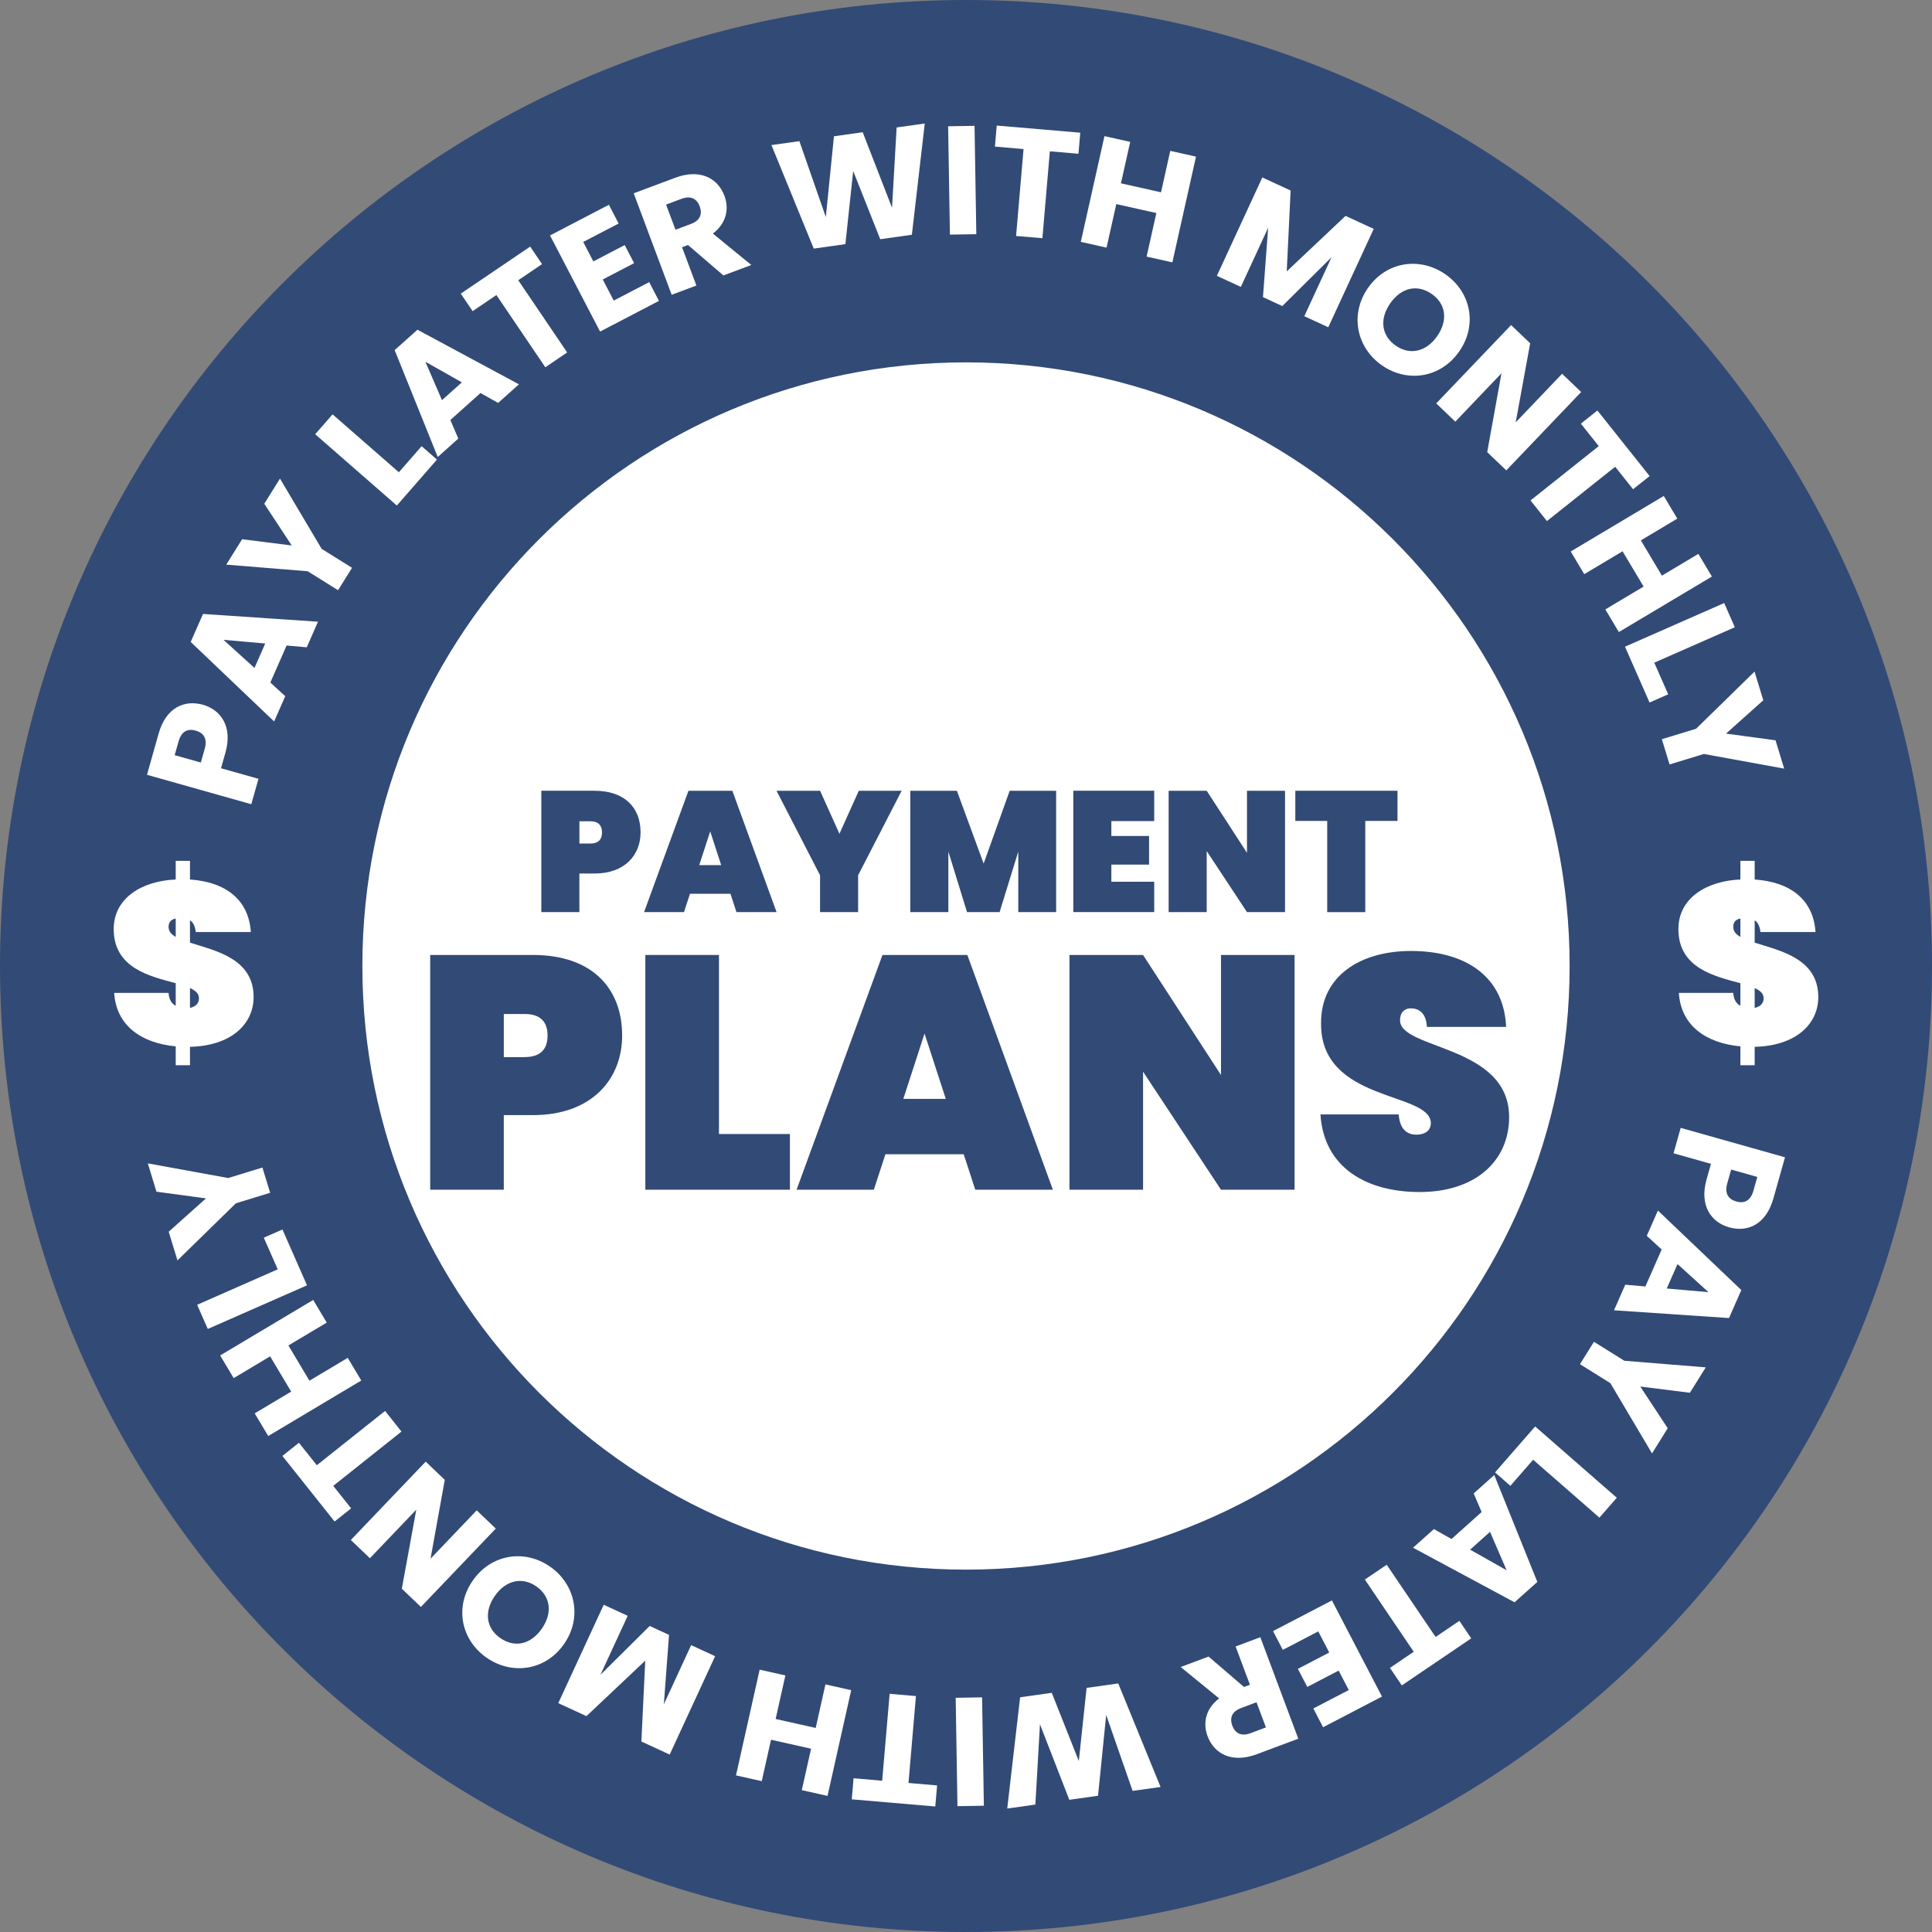 <?xml version="1.0" encoding="UTF-8"?>
<svg id="Layer_2" xmlns="http://www.w3.org/2000/svg" viewBox="0 0 619.8 619.8">
  <rect x="0" y="0" width="619.8" height="619.8" fill="#808080" stroke="none"/>
  <defs>
    <style>
      .cls-1 {
        fill: #324a76;
      }

      .cls-2 {
        fill: #fff;
      }
    </style>
  </defs>
  <g id="Layer_1-2" data-name="Layer_1">
    <g>
      <circle class="cls-2" cx="313.22" cy="308.08" r="235"/>
      <g>
        <path class="cls-1" d="M309.9,0C138.75,0,0,138.75,0,309.9s138.75,309.9,309.9,309.9,309.9-138.75,309.9-309.9S481.05,0,309.9,0ZM309.9,503.55c-106.95,0-193.65-86.7-193.65-193.65s86.7-193.65,193.65-193.65,193.65,86.7,193.65,193.65-86.7,193.65-193.65,193.65Z"/>
        <g>
          <path class="cls-2" d="M72.33,241.41l-1.42,5.05,12.01,3.39-2.3,8.15-33.46-9.44,3.72-13.2c2.31-8.2,8.09-10.99,14.24-9.26,5.53,1.56,9.62,6.78,7.21,15.31ZM65.68,240.2c.91-3.24-.32-5.08-2.89-5.81s-4.58.2-5.5,3.44l-1.25,4.43,8.39,2.37,1.25-4.43Z"/>
          <path class="cls-2" d="M91.95,207.08l-5.22,11.88,4.78,4.38-3.57,8.11-26.76-25.51,3.95-8.98,36.89,2.49-3.61,8.21-6.46-.57ZM71.7,205.26l9.94,9.02,3.45-7.84-13.39-1.18Z"/>
          <path class="cls-2" d="M72.58,181.14l5.09-8.15,15.92,2-8.81-13.38,5.04-8.07,13.37,22.54,9.75,6.08-4.49,7.18-9.75-6.08-26.12-2.12Z"/>
          <path class="cls-2" d="M106.69,132.93l21.27,18.57,7.3-8.36,4.92,4.3-12.87,14.74-26.19-22.87,5.57-6.38Z"/>
          <path class="cls-2" d="M154.15,126.08l-9.67,8.66,2.55,5.96-6.6,5.91-13.82-34.29,7.31-6.54,32.56,17.51-6.68,5.98-5.65-3.19ZM136.47,116.05l5.32,12.32,6.38-5.71-11.7-6.61Z"/>
          <path class="cls-2" d="M147.83,94.19l22.26-15.08,3.8,5.62-7.63,5.17,15.69,23.17-7.01,4.75-15.69-23.17-7.63,5.17-3.8-5.62Z"/>
          <path class="cls-2" d="M198.48,71.7l-11.38,5.92,3.25,6.24,10.06-5.24,3.02,5.8-10.06,5.24,3.52,6.77,11.38-5.92,3.13,6.02-18.89,9.84-16.06-30.84,18.89-9.84,3.13,6.02Z"/>
          <path class="cls-2" d="M216.6,57.03c7.98-2.98,13.69.12,15.8,5.78,1.53,4.08.74,8.76-3.71,12.12l12.34,10.08-8.95,3.35-11.37-9.76-1.9.71,4.6,12.29-7.93,2.97-12.18-32.56,13.31-4.98ZM218.6,63.79l-4.92,1.84,3.02,8.07,4.92-1.84c2.97-1.11,3.79-3.16,2.83-5.71-.9-2.41-2.88-3.47-5.85-2.36Z"/>
          <path class="cls-2" d="M247.48,46.54l8.97-1.26,8.48,24.36,2.61-25.92,9.22-1.3,9.41,24.23,1.48-25.76,9.02-1.27-4.13,35.69-10.15,1.43-8.68-21.88-2.5,23.46-10.15,1.43-13.57-33.2Z"/>
          <path class="cls-2" d="M304.17,40.51l8.47-.14.57,34.76-8.47.14-.57-34.76Z"/>
          <path class="cls-2" d="M319.76,40.28l26.8,2.29-.58,6.76-9.18-.79-2.39,27.88-8.44-.72,2.39-27.88-9.18-.79.58-6.76Z"/>
          <path class="cls-2" d="M370.97,68.35l-12.85-2.88-3.13,13.97-8.26-1.85,7.59-33.92,8.26,1.85-2.97,13.29,12.85,2.88,2.97-13.29,8.26,1.85-7.59,33.92-8.26-1.85,3.13-13.97Z"/>
          <path class="cls-2" d="M404.96,56.93l9.08,4.19-1.24,25.94,18.86-17.8,9.04,4.17-14.58,31.56-7.69-3.55,8.74-18.92-15.8,15.67-6.2-2.87,1.66-22.25-8.76,18.97-7.69-3.55,14.58-31.56Z"/>
          <path class="cls-2" d="M443.37,117.24c-8.1-5.62-10.48-16.25-4.53-24.84,5.96-8.59,16.73-10.04,24.83-4.42,8.14,5.65,10.43,16.16,4.48,24.74-5.96,8.59-16.67,10.13-24.77,4.52ZM447.78,110.9c4.56,3.16,9.82,1.93,13.29-3.08,3.53-5.09,2.79-10.36-1.77-13.52-4.64-3.22-9.8-2.04-13.33,3.05-3.47,5.01-2.83,10.33,1.81,13.55Z"/>
          <path class="cls-2" d="M507.25,125.76l-24.02,25.14-6.12-5.85,4.57-25.29-14.81,15.51-6.12-5.85,24.02-25.14,6.12,5.85-4.64,25.36,14.88-15.58,6.12,5.85Z"/>
          <path class="cls-2" d="M512.46,131.69l16.75,21.04-5.31,4.22-5.74-7.21-21.89,17.42-5.27-6.62,21.89-17.42-5.74-7.21,5.31-4.22Z"/>
          <path class="cls-2" d="M527.28,188.17l-6.75-11.31-12.29,7.33-4.34-7.27,29.85-17.81,4.34,7.27-11.69,6.98,6.75,11.31,11.7-6.98,4.34,7.27-29.85,17.81-4.34-7.27,12.29-7.33Z"/>
          <path class="cls-2" d="M556.54,201.22l-25.84,11.37,4.47,10.15-5.98,2.63-7.88-17.91,31.82-14,3.41,7.75Z"/>
          <path class="cls-2" d="M562.87,215.46l2.81,9.19-11.96,10.7,15.88,2.14,2.78,9.09-25.78-4.7-10.99,3.36-2.48-8.1,10.99-3.36,18.74-18.32Z"/>
        </g>
        <g>
          <path class="cls-2" d="M547.46,378.42l1.43-5.05-12.01-3.39,2.3-8.15,33.46,9.44-3.72,13.2c-2.31,8.2-8.09,10.99-14.24,9.26-5.53-1.56-9.62-6.78-7.21-15.31ZM554.12,379.63c-.91,3.24.32,5.08,2.89,5.81s4.58-.2,5.5-3.44l1.25-4.43-8.39-2.37-1.25,4.43Z"/>
          <path class="cls-2" d="M527.85,412.72l5.23-11.88-4.78-4.38,3.57-8.11,26.76,25.51-3.95,8.98-36.89-2.49,3.61-8.21,6.46.57ZM548.1,414.54l-9.94-9.02-3.45,7.84,13.39,1.18Z"/>
          <path class="cls-2" d="M547.22,438.66l-5.09,8.15-15.92-2,8.81,13.38-5.04,8.07-13.37-22.54-9.75-6.08,4.49-7.18,9.75,6.08,26.12,2.12Z"/>
          <path class="cls-2" d="M513.11,486.87l-21.27-18.57-7.3,8.36-4.92-4.3,12.87-14.74,26.19,22.87-5.57,6.38Z"/>
          <path class="cls-2" d="M465.65,493.73l9.67-8.66-2.55-5.96,6.6-5.91,13.82,34.29-7.31,6.54-32.56-17.51,6.68-5.98,5.65,3.19ZM483.33,503.75l-5.32-12.32-6.38,5.71,11.7,6.61Z"/>
          <path class="cls-2" d="M471.97,525.61l-22.26,15.08-3.8-5.62,7.63-5.17-15.69-23.17,7.01-4.75,15.69,23.17,7.63-5.17,3.8,5.62Z"/>
          <path class="cls-2" d="M421.32,548.1l11.38-5.92-3.25-6.24-10.06,5.24-3.02-5.8,10.06-5.24-3.52-6.77-11.38,5.92-3.13-6.02,18.89-9.84,16.06,30.84-18.89,9.84-3.13-6.02Z"/>
          <path class="cls-2" d="M403.2,562.77c-7.98,2.98-13.69-.12-15.8-5.78-1.53-4.08-.74-8.76,3.71-12.12l-12.34-10.08,8.95-3.35,11.37,9.76,1.9-.71-4.6-12.29,7.93-2.97,12.18,32.56-13.31,4.98ZM401.2,556.01l4.92-1.84-3.02-8.07-4.92,1.84c-2.97,1.11-3.79,3.16-2.83,5.71.9,2.41,2.88,3.47,5.85,2.36Z"/>
          <path class="cls-2" d="M372.32,573.27l-8.97,1.26-8.48-24.36-2.61,25.92-9.22,1.3-9.41-24.23-1.48,25.76-9.02,1.27,4.13-35.69,10.15-1.43,8.68,21.88,2.5-23.46,10.15-1.43,13.57,33.2Z"/>
          <path class="cls-2" d="M315.63,579.29l-8.47.14-.57-34.76,8.47-.14.57,34.76Z"/>
          <path class="cls-2" d="M300.04,579.53l-26.79-2.29.58-6.76,9.18.79,2.39-27.88,8.44.72-2.39,27.88,9.18.79-.58,6.76Z"/>
          <path class="cls-2" d="M248.83,551.46l12.85,2.88,3.13-13.97,8.26,1.85-7.59,33.92-8.26-1.85,2.98-13.29-12.85-2.88-2.98,13.29-8.26-1.85,7.59-33.92,8.26,1.85-3.13,13.97Z"/>
          <path class="cls-2" d="M214.84,562.88l-9.08-4.19,1.24-25.94-18.86,17.8-9.04-4.17,14.58-31.56,7.69,3.55-8.74,18.92,15.8-15.67,6.2,2.87-1.66,22.25,8.76-18.97,7.69,3.55-14.58,31.56Z"/>
          <path class="cls-2" d="M176.43,502.56c8.1,5.62,10.49,16.25,4.53,24.84-5.96,8.59-16.73,10.04-24.83,4.42-8.14-5.65-10.43-16.16-4.48-24.74s16.67-10.13,24.77-4.52ZM172.03,508.91c-4.56-3.16-9.82-1.93-13.29,3.08-3.53,5.09-2.79,10.36,1.77,13.52,4.64,3.22,9.8,2.04,13.33-3.05,3.47-5.01,2.83-10.33-1.81-13.55Z"/>
          <path class="cls-2" d="M112.55,494.04l24.02-25.14,6.12,5.85-4.57,25.29,14.81-15.51,6.12,5.85-24.02,25.14-6.12-5.85,4.64-25.36-14.88,15.58-6.12-5.85Z"/>
          <path class="cls-2" d="M107.34,488.11l-16.75-21.04,5.31-4.22,5.74,7.21,21.89-17.42,5.27,6.62-21.89,17.42,5.74,7.21-5.31,4.22Z"/>
          <path class="cls-2" d="M92.52,431.63l6.75,11.31,12.29-7.33,4.34,7.27-29.85,17.81-4.34-7.27,11.7-6.98-6.75-11.31-11.69,6.98-4.34-7.27,29.85-17.81,4.34,7.27-12.29,7.33Z"/>
          <path class="cls-2" d="M63.26,418.58l25.84-11.37-4.47-10.15,5.98-2.63,7.88,17.91-31.83,14-3.41-7.75Z"/>
          <path class="cls-2" d="M56.93,404.34l-2.81-9.19,11.96-10.7-15.88-2.14-2.78-9.09,25.78,4.7,10.99-3.36,2.48,8.1-10.99,3.36-18.74,18.32Z"/>
        </g>
        <g>
          <path class="cls-1" d="M190.71,280.24h-4.84v12.37h-12.21v-38.93h17.05c9.79,0,14.79,5.5,14.79,13.36,0,7.2-5,13.2-14.79,13.2ZM189.34,270.62c2.75,0,3.79-1.43,3.79-3.57s-1.04-3.58-3.79-3.58h-3.46v7.15h3.46Z"/>
          <path class="cls-1" d="M234.33,286.73h-12.98l-1.92,5.88h-12.81l14.24-38.93h14.08l14.19,38.93h-12.87l-1.92-5.88ZM227.84,266.71l-3.52,10.83h7.04l-3.52-10.83Z"/>
          <path class="cls-1" d="M249.12,253.68h13.97l6.21,13.8,6.21-13.8h13.75l-13.97,27.11v11.82h-12.21v-11.82l-13.97-27.11Z"/>
          <path class="cls-1" d="M292.02,253.68h14.96l8.58,23.37,8.36-23.37h14.9v38.93h-12.15v-19.41l-5.99,19.41h-10.45l-5.99-19.41v19.41h-12.21v-38.93Z"/>
          <path class="cls-1" d="M370.28,263.41h-13.75v4.78h12.1v9.18h-12.1v5.5h13.75v9.73h-25.96v-38.93h25.96v9.73Z"/>
          <path class="cls-1" d="M412.25,253.68v38.93h-12.21l-12.92-19.58v19.58h-12.21v-38.93h12.21l12.92,19.91v-19.91h12.21Z"/>
          <path class="cls-1" d="M415.55,253.68h32.78v9.68h-10.34v29.26h-12.21v-29.26h-10.23v-9.68Z"/>
          <path class="cls-1" d="M170.98,357.74h-9.36v23.93h-23.61v-75.31h32.97c18.93,0,28.61,10.64,28.61,25.85,0,13.93-9.68,25.53-28.61,25.53ZM168.32,339.12c5.32,0,7.34-2.77,7.34-6.91s-2.02-6.91-7.34-6.91h-6.7v13.83h6.7Z"/>
          <path class="cls-1" d="M230.65,306.36v57.44h22.76v17.87h-46.38v-75.31h23.61Z"/>
          <path class="cls-1" d="M309.15,370.29h-25.1l-3.72,11.38h-24.78l27.55-75.31h27.23l27.44,75.31h-24.89l-3.72-11.38ZM296.6,331.57l-6.81,20.95h13.62l-6.81-20.95Z"/>
          <path class="cls-1" d="M415.31,306.36v75.31h-23.61l-25-37.87v37.87h-23.61v-75.31h23.61l25,38.51v-38.51h23.61Z"/>
          <path class="cls-1" d="M455.41,382.41c-17.23,0-30.74-7.98-31.8-24.89h25.1c.42,5.53,3.4,6.49,5.74,6.49s4.57-1.06,4.57-3.72c-.11-10.21-35.63-6.49-35.21-32.23,0-15.1,12.76-22.98,28.83-22.98,18.19,0,29.89,8.72,30.53,24.36h-25.42c-.21-4.57-2.66-5.96-5.21-5.96-1.91,0-3.4,1.28-3.4,3.83,0,9.47,35,7.87,35,31.06,0,13.83-10.53,24.04-28.72,24.04Z"/>
        </g>
        <g>
          <path class="cls-2" d="M558.33,335.68c-10.94-1.03-19.08-6.58-19.74-17.15h17.45c.15,2.22,1.03,3.47,2.29,4.14v-7.25c-8.13-2.22-19.89-4.73-19.89-17.37,0-9.98,9.09-15.45,19.89-15.9v-5.99h4.58v5.99c11.61.81,18.85,6.58,19.52,16.86h-17.67c-.22-2-.89-3.18-1.85-3.77v7.17c8.06,2.59,20.41,5.03,20.41,17.45,0,8.72-7.25,15.67-20.41,15.97v5.91h-4.58v-6.06ZM558.33,300.57v-5.91c-1.48.3-2.29,1.18-2.29,2.66s.89,2.44,2.29,3.25ZM562.91,316.98v6.36c1.7-.37,2.88-1.33,2.88-3.11,0-1.48-1.11-2.44-2.88-3.25Z"/>
          <path class="cls-2" d="M56.37,335.68c-10.94-1.03-19.08-6.58-19.74-17.15h17.45c.15,2.22,1.03,3.47,2.29,4.14v-7.25c-8.13-2.22-19.89-4.73-19.89-17.37,0-9.98,9.09-15.45,19.89-15.9v-5.99h4.58v5.99c11.61.81,18.85,6.58,19.52,16.86h-17.67c-.22-2-.89-3.18-1.85-3.77v7.17c8.06,2.59,20.41,5.03,20.41,17.45,0,8.72-7.25,15.67-20.41,15.97v5.91h-4.58v-6.06ZM56.37,300.57v-5.91c-1.48.3-2.29,1.18-2.29,2.66s.89,2.44,2.29,3.25ZM60.95,316.98v6.36c1.7-.37,2.88-1.33,2.88-3.11,0-1.48-1.11-2.44-2.88-3.25Z"/>
        </g>
      </g>
    </g>
  </g>
</svg>